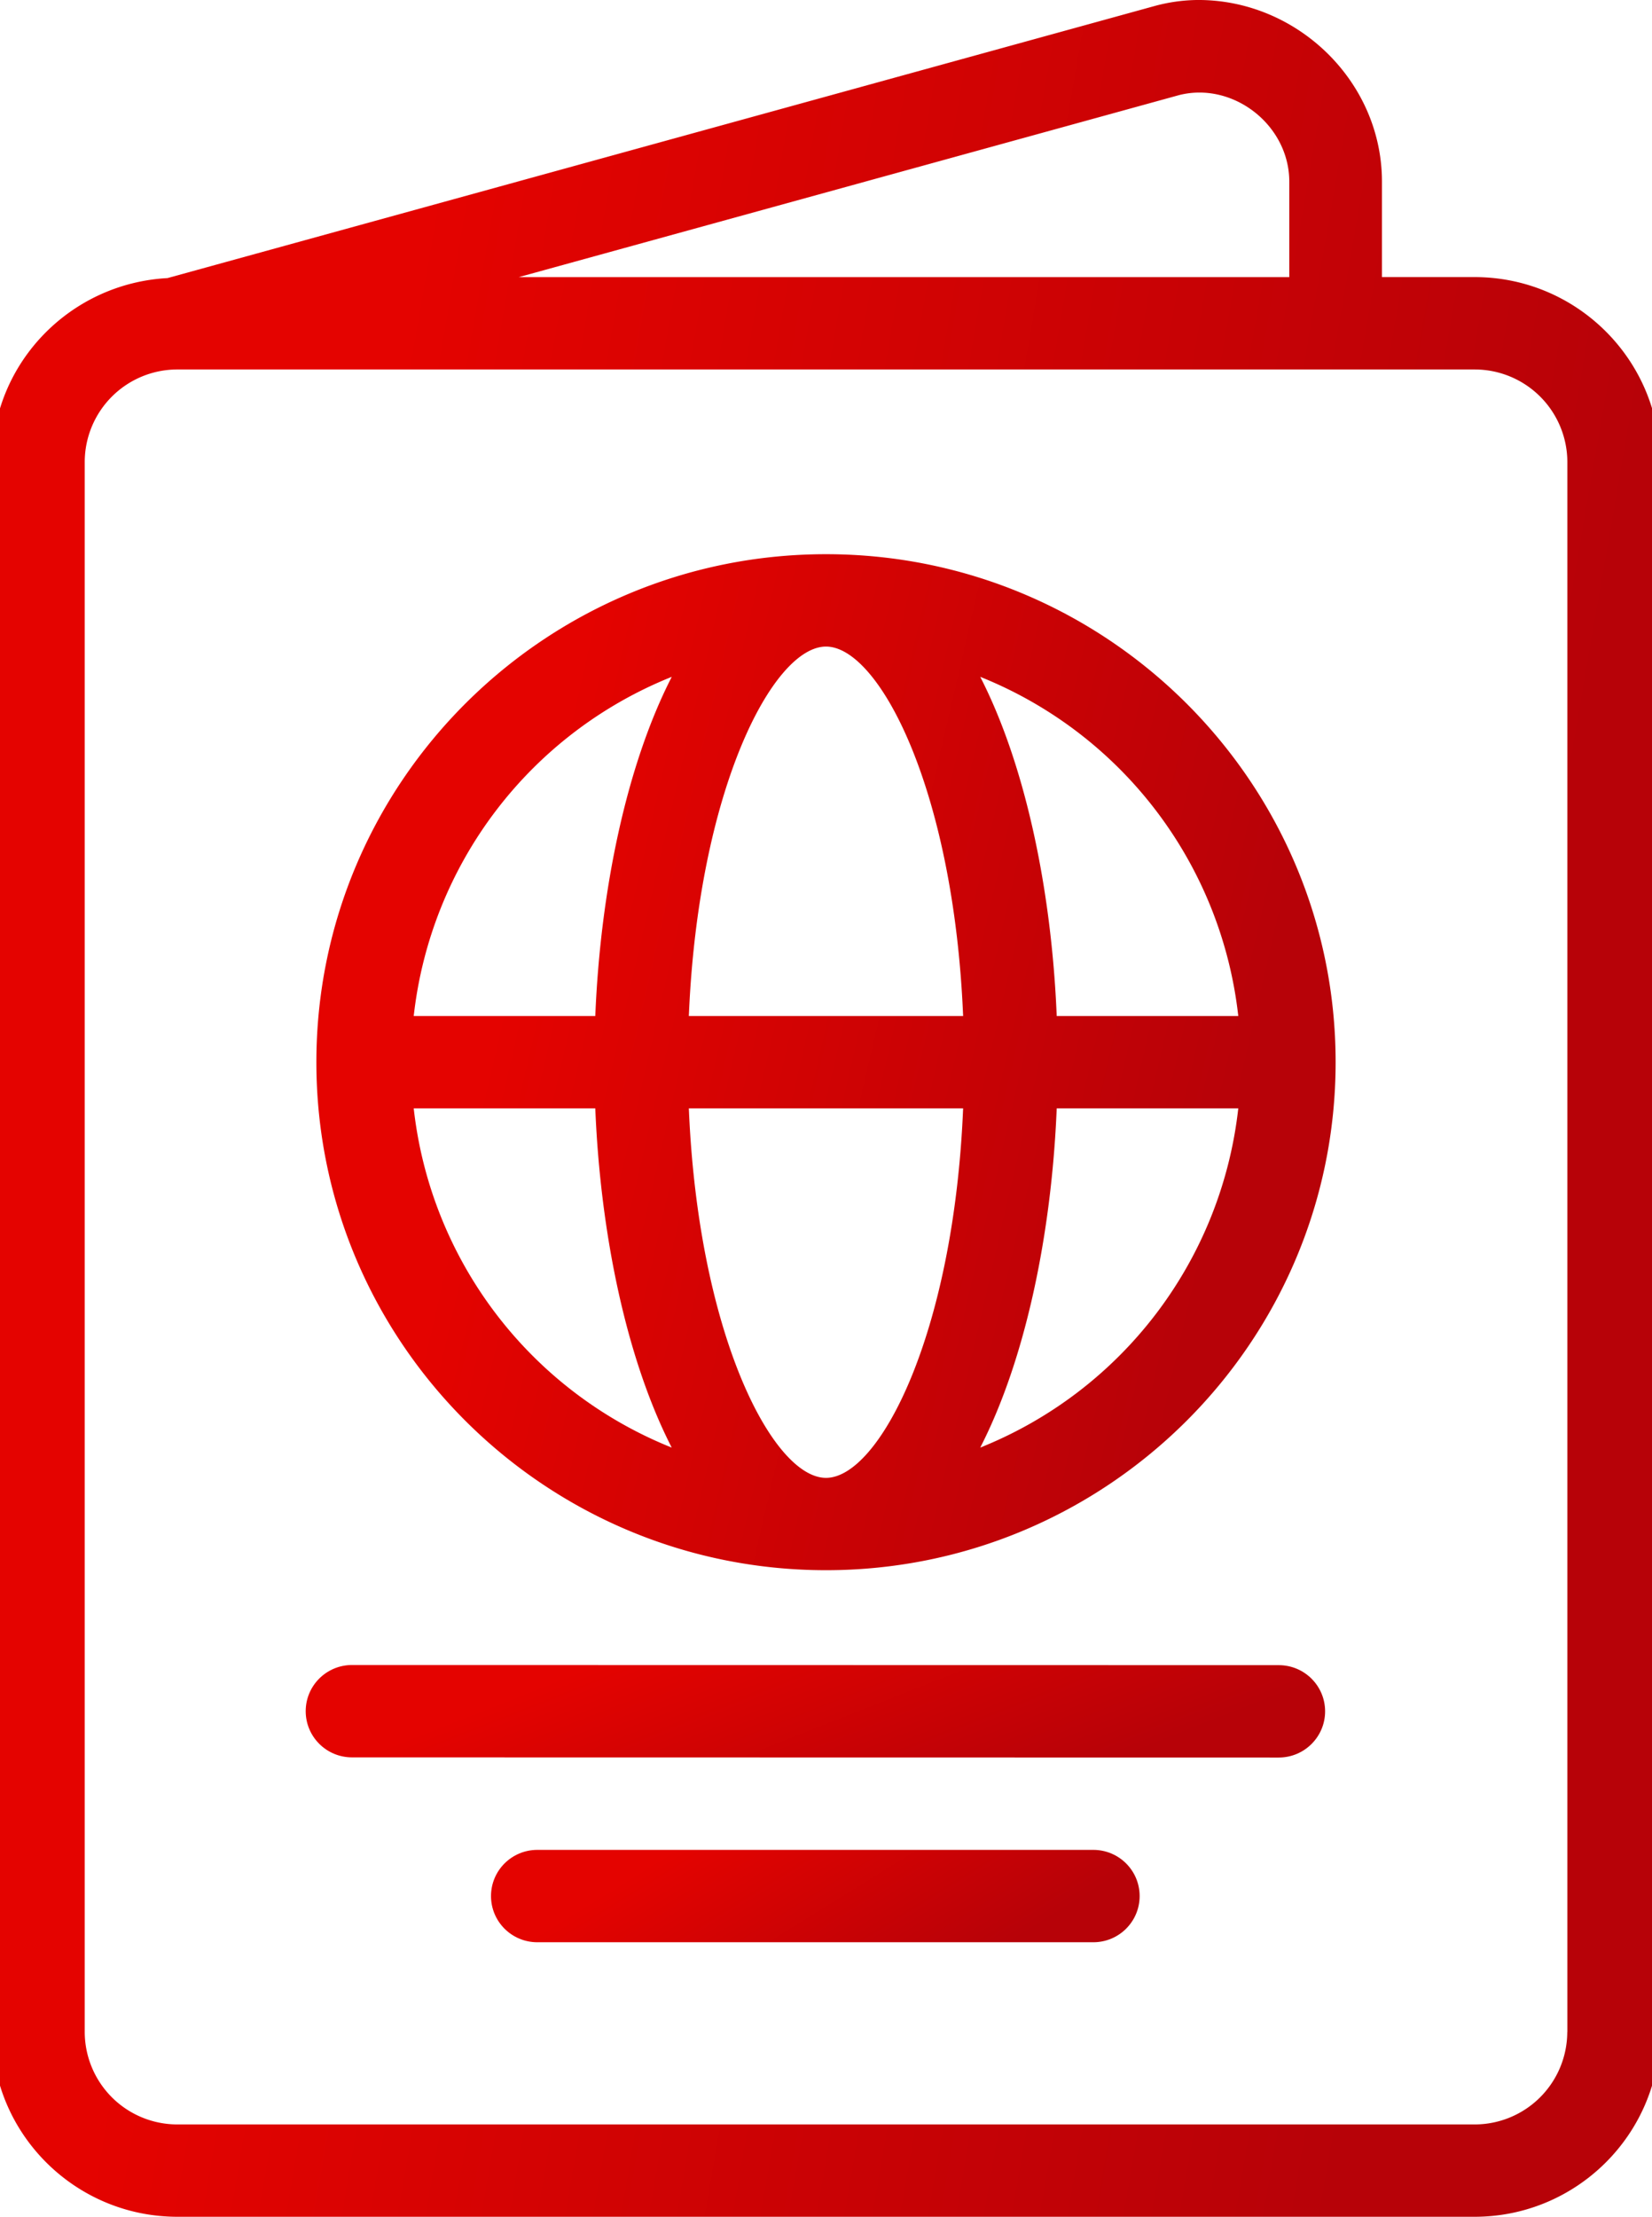<svg width="41" height="55" fill="none" xmlns="http://www.w3.org/2000/svg"><g clip-path="url(#clip0)"><path d="M31.737 41.314l-23-.004c-.635 0-1.15.513-1.15 1.146 0 .633.514 1.146 1.15 1.146l23 .004c.634 0 1.15-.513 1.15-1.146 0-.633-.514-1.146-1.15-1.146z" fill="url(#paint0_linear)"/><path d="M27.134 45.897H13.336c-.636 0-1.15.513-1.15 1.146 0 .633.514 1.146 1.15 1.146h13.798c.636 0 1.15-.513 1.15-1.146 0-.633-.514-1.146-1.15-1.146z" fill="url(#paint1_linear)"/><path d="M20.5 13.75c-6.974 0-12.648 5.654-12.648 12.604 0 6.95 5.674 12.604 12.648 12.604 6.974 0 12.648-5.654 12.648-12.604 0-6.95-5.674-12.604-12.648-12.604zM10.268 27.5h4.506c.128 3.121.775 6.225 1.897 8.416a10.295 10.295 0 01-6.403-8.416zm4.506-2.291h-4.506a10.295 10.295 0 016.404-8.416c-1.123 2.19-1.77 5.294-1.898 8.416zM20.5 36.667c-1.317 0-3.17-3.55-3.404-9.167h6.807c-.233 5.617-2.086 9.167-3.403 9.167zm-3.404-11.458c.234-5.617 2.087-9.167 3.404-9.167 1.317 0 3.17 3.55 3.403 9.167h-6.806zm7.232 10.707c1.123-2.19 1.77-5.294 1.898-8.416h4.506a10.295 10.295 0 01-6.404 8.416zm1.898-10.707c-.128-3.122-.775-6.226-1.898-8.416a10.295 10.295 0 016.404 8.416h-4.506z" fill="url(#paint2_linear)"/><path d="M36.598 6.875h-2.3V4.507c0-2.503-2.126-4.532-4.6-4.507a4.195 4.195 0 00-1.027.145L4.156 6.9c-2.42.13-4.353 2.115-4.353 4.559v38.958c0 2.527 2.063 4.583 4.6 4.583h32.195c2.536 0 4.6-2.055 4.6-4.583V11.459c0-2.528-2.064-4.584-4.6-4.584zM29.262 2.36c1.342-.341 2.736.742 2.736 2.148v2.368H12.874L29.262 2.36zm9.635 48.058a2.299 2.299 0 01-2.3 2.291H4.403a2.299 2.299 0 01-2.3-2.291V11.459a2.299 2.299 0 012.3-2.292h32.196a2.3 2.3 0 012.3 2.292v38.958z" fill="url(#paint3_linear)"/></g><defs><linearGradient id="paint0_linear" x1="14.439" y1="41.406" x2="17.006" y2="47.912" gradientUnits="userSpaceOnUse"><stop stop-color="#E40300"/><stop offset="1" stop-color="#B70208"/></linearGradient><linearGradient id="paint1_linear" x1="16.546" y1="45.993" x2="19.906" y2="51.42" gradientUnits="userSpaceOnUse"><stop stop-color="#E40300"/><stop offset="1" stop-color="#B70208"/></linearGradient><linearGradient id="paint2_linear" x1="14.703" y1="14.801" x2="32.795" y2="18.975" gradientUnits="userSpaceOnUse"><stop stop-color="#E40300"/><stop offset="1" stop-color="#B70208"/></linearGradient><linearGradient id="paint3_linear" x1="11.014" y1="2.292" x2="41.288" y2="7.531" gradientUnits="userSpaceOnUse"><stop stop-color="#E40300"/><stop offset="1" stop-color="#B70208"/></linearGradient><clipPath id="clip0"><path fill="#fff" d="M0 0h41v55H0z"/></clipPath></defs></svg>
